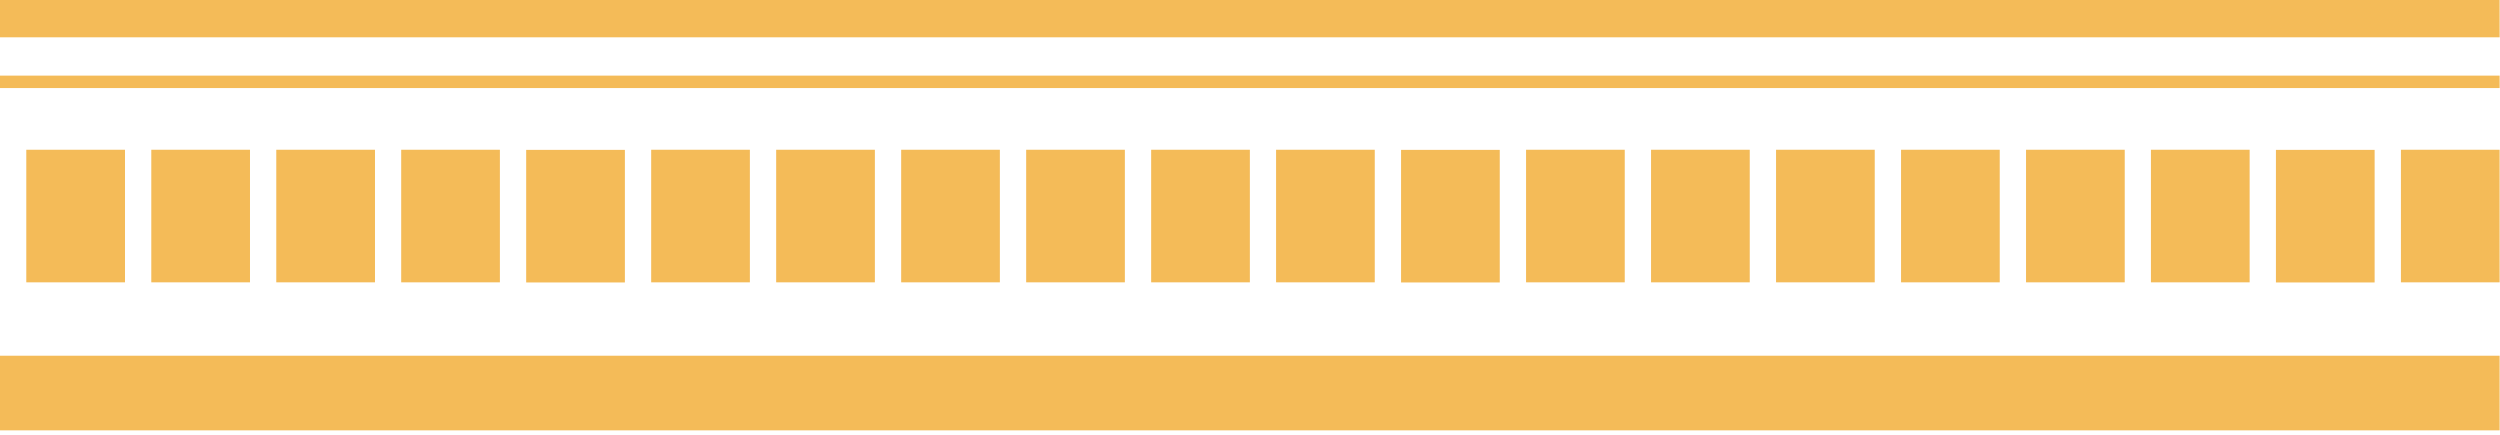 <svg width="201" height="35" viewBox="0 0 201 35" fill="none" xmlns="http://www.w3.org/2000/svg">
<path d="M200.97 28.6H0V34.6H200.97V28.6Z" fill="#F4BB58"/>
<path d="M200.97 6.08H0V7.08H200.97V6.08Z" fill="#F4BB58"/>
<path d="M200.97 0H0V3H200.97V0Z" fill="#F4BB58"/>
<path d="M200.97 22.7V12.04H193.035V22.7H200.97Z" fill="#F4BB58"/>
<path d="M190.92 22.71V12.05H182.985V22.71H190.92Z" fill="#F4BB58"/>
<path d="M180.871 22.7V12.04H172.935V22.7H180.871Z" fill="#F4BB58"/>
<path d="M170.829 22.7V12.04H162.893V22.7H170.829Z" fill="#F4BB58"/>
<path d="M160.779 22.7V12.04H152.844V22.7H160.779Z" fill="#F4BB58"/>
<path d="M150.729 22.7V12.04H142.794V22.7H150.729Z" fill="#F4BB58"/>
<path d="M140.68 22.7V12.04H132.744V22.7H140.68Z" fill="#F4BB58"/>
<path d="M130.63 22.7V12.04H122.695V22.7H130.63Z" fill="#F4BB58"/>
<path d="M120.581 22.71V12.05H112.645V22.71H120.581Z" fill="#F4BB58"/>
<path d="M110.531 22.7V12.04H102.596V22.7H110.531Z" fill="#F4BB58"/>
<path d="M100.489 22.7V12.04H92.553V22.7H100.489Z" fill="#F4BB58"/>
<path d="M90.439 22.7V12.04H82.504V22.7H90.439Z" fill="#F4BB58"/>
<path d="M80.389 22.7V12.04H72.454V22.7H80.389Z" fill="#F4BB58"/>
<path d="M70.34 22.7V12.04H62.404V22.7H70.34Z" fill="#F4BB58"/>
<path d="M60.29 22.7V12.04H52.355V22.7H60.29Z" fill="#F4BB58"/>
<path d="M50.241 22.71V12.05H42.305V22.71H50.241Z" fill="#F4BB58"/>
<path d="M40.191 22.7V12.04H32.256V22.7H40.191Z" fill="#F4BB58"/>
<path d="M30.149 22.7V12.04H22.213V22.7H30.149Z" fill="#F4BB58"/>
<path d="M20.099 22.7V12.04H12.164V22.7H20.099Z" fill="#F4BB58"/>
<path d="M10.05 22.7V12.04H2.114L2.114 22.7H10.05Z" fill="#F4BB58"/>
</svg>
